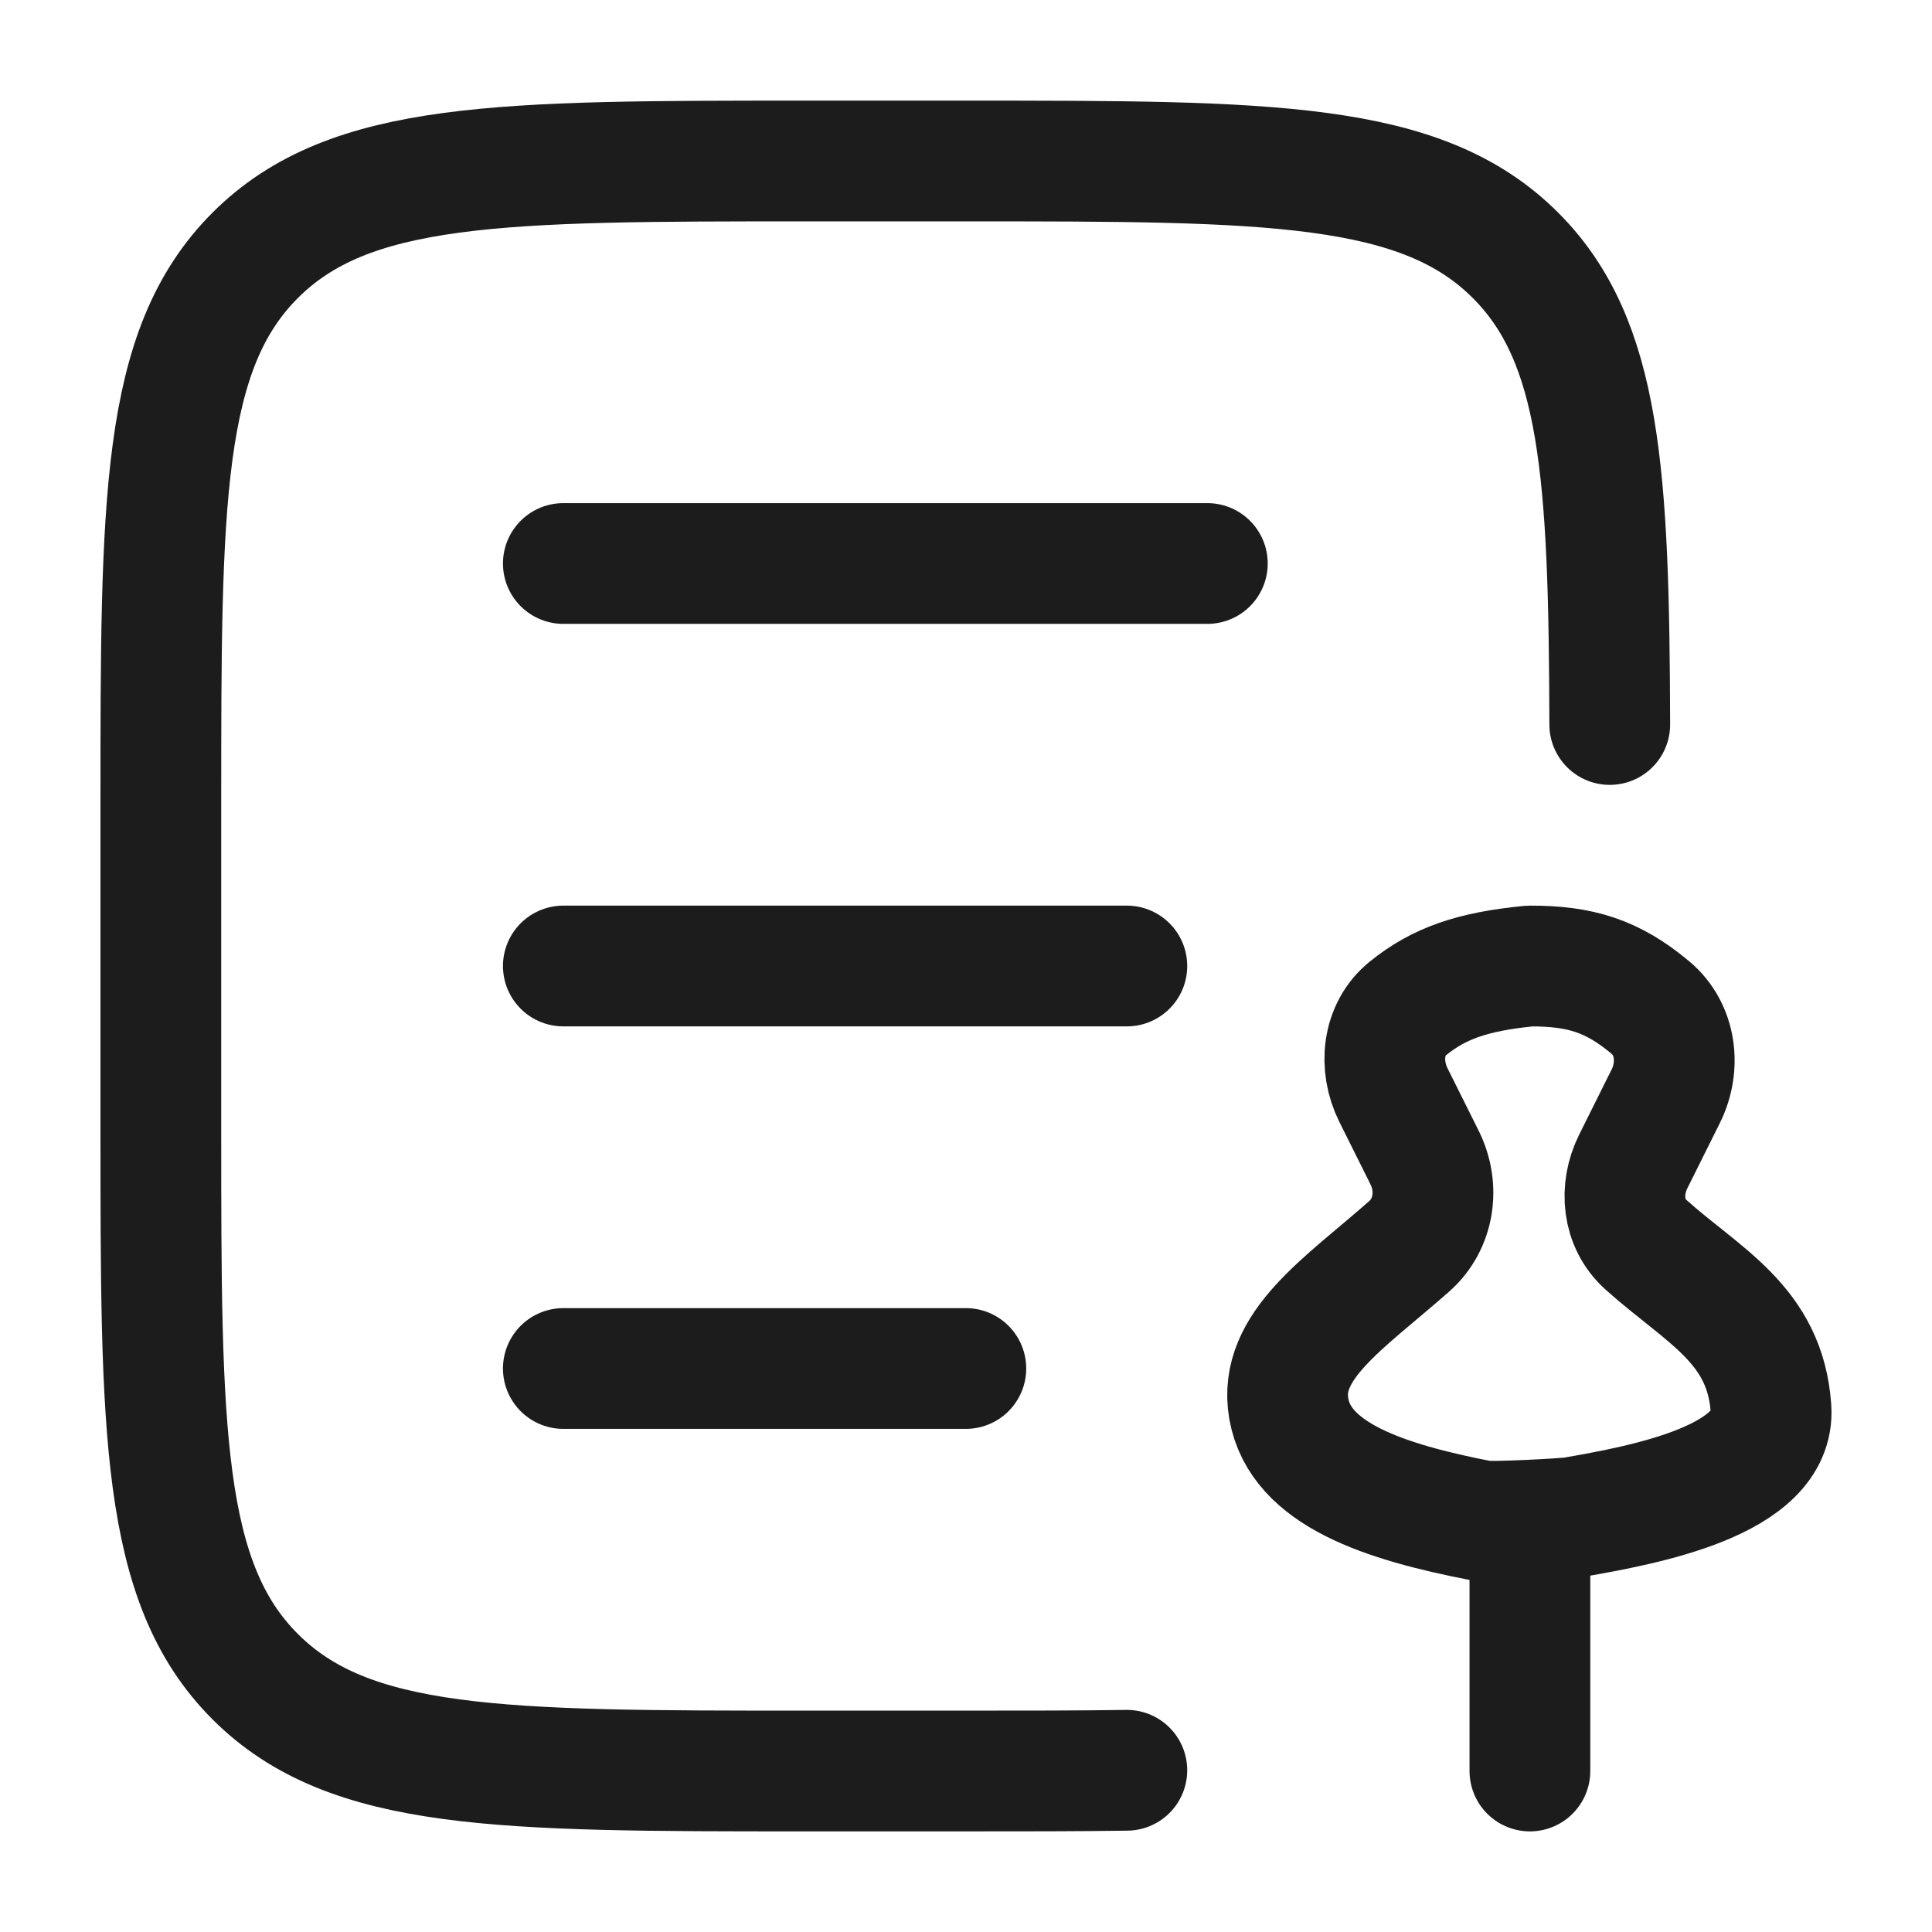 <svg width="24" height="24" viewBox="0 0 24 24" fill="none" xmlns="http://www.w3.org/2000/svg">
<g id="license-pin">
<path id="Vector" d="M19.997 9C19.988 5.886 19.89 4.235 18.826 3.172C17.655 2 15.769 2 11.998 2H9.998C6.227 2 4.341 2 3.17 3.172C1.998 4.343 1.998 6.229 1.998 10V14C1.998 17.771 1.998 19.657 3.17 20.828C4.341 22 6.227 22 9.998 22H11.998C12.733 22 13.397 22 13.998 21.991" stroke="#1B1C1B" stroke-width="1.5" stroke-linecap="round" stroke-linejoin="round"/>
<path id="Vector_2" d="M6.998 7H14.998" stroke="#1B1C1B" stroke-width="1.5" stroke-linecap="round"/>
<path id="Vector_3" d="M6.998 12H13.998" stroke="#1B1C1B" stroke-width="1.5" stroke-linecap="round"/>
<path id="Vector_4" d="M6.998 17H11.998" stroke="#1B1C1B" stroke-width="1.5" stroke-linecap="round"/>
<path id="Vector_5" d="M19.005 19V22M16.01 17.5C16.153 18.314 17.189 18.656 18.406 18.892C18.517 18.914 19.436 18.867 19.547 18.848C20.434 18.694 22.059 18.392 22 17.5C21.93 16.45 21.152 16.097 20.445 15.461C20.155 15.201 20.115 14.777 20.289 14.428L20.691 13.621C20.878 13.248 20.823 12.785 20.503 12.517C20.032 12.122 19.63 11.999 19.005 12C18.293 12.069 17.877 12.214 17.489 12.527C17.171 12.783 17.128 13.239 17.31 13.604L17.696 14.378C17.883 14.752 17.819 15.205 17.506 15.482C16.694 16.198 15.873 16.718 16.01 17.5Z" stroke="#1B1C1B" stroke-width="1.5" stroke-linecap="round" stroke-linejoin="round"/>
</g>
</svg>
